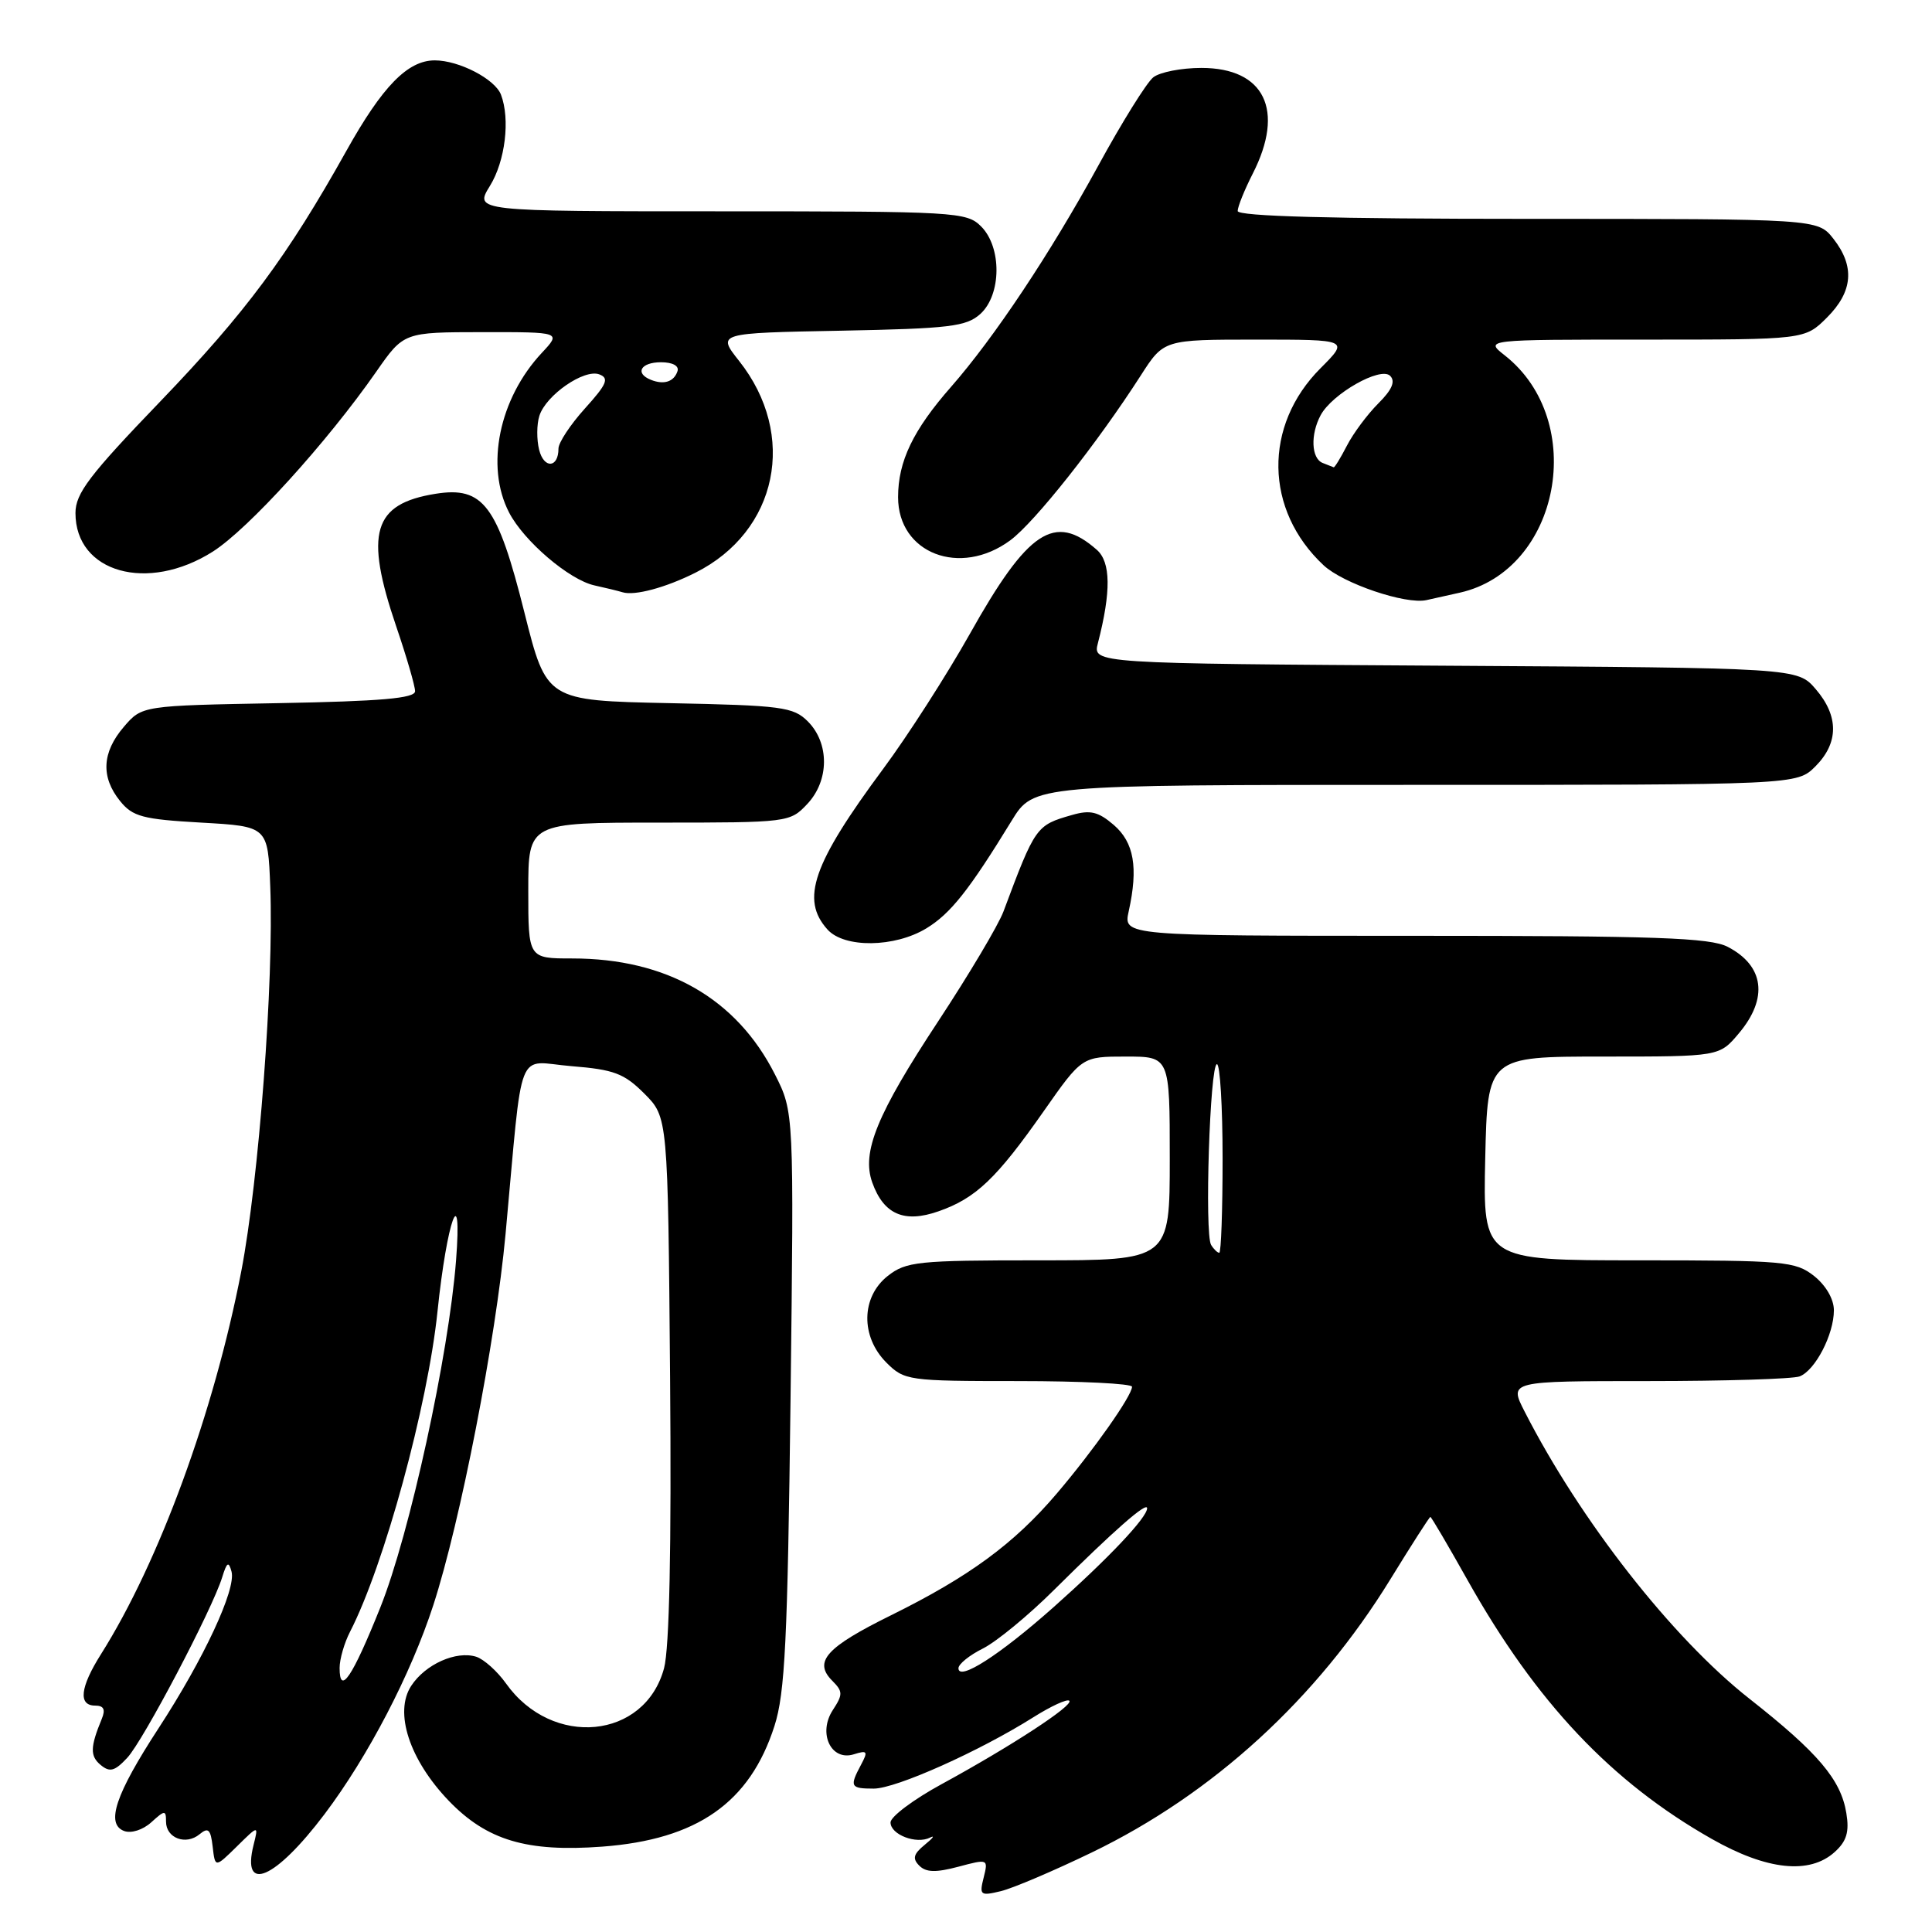 <?xml version="1.0" encoding="UTF-8" standalone="no"?>
<!DOCTYPE svg PUBLIC "-//W3C//DTD SVG 1.1//EN" "http://www.w3.org/Graphics/SVG/1.1/DTD/svg11.dtd" >
<svg xmlns="http://www.w3.org/2000/svg" xmlns:xlink="http://www.w3.org/1999/xlink" version="1.1" viewBox="0 0 256 256">
 <g >
 <path fill="currentColor"
d=" M 144.65 245.47 C 160.72 237.71 174.49 225.11 184.24 209.25 C 187.03 204.71 189.41 201.00 189.53 201.00 C 189.66 201.00 191.87 204.77 194.46 209.38 C 203.55 225.57 213.53 236.14 226.84 243.68 C 234.14 247.82 239.78 248.41 243.11 245.40 C 244.69 243.97 245.06 242.74 244.65 240.25 C 243.93 235.81 240.91 232.25 231.82 225.10 C 221.58 217.05 209.39 201.48 202.00 187.00 C 199.96 183.00 199.96 183.00 218.40 183.00 C 228.54 183.00 237.56 182.72 238.46 182.38 C 240.53 181.58 243.00 176.82 243.00 173.62 C 243.00 172.14 241.94 170.32 240.37 169.07 C 237.89 167.13 236.46 167.00 217.12 167.00 C 196.50 167.00 196.50 167.00 196.80 153.50 C 197.11 140.00 197.11 140.00 212.47 140.00 C 227.82 140.00 227.82 140.00 230.41 136.92 C 234.33 132.27 233.77 127.97 228.93 125.46 C 226.59 124.25 219.42 124.00 187.47 124.00 C 148.84 124.00 148.84 124.00 149.56 120.75 C 150.84 114.95 150.27 111.63 147.58 109.31 C 145.53 107.55 144.47 107.29 142.05 107.99 C 137.29 109.35 137.19 109.48 132.96 120.79 C 132.28 122.60 128.40 129.12 124.34 135.29 C 116.19 147.65 114.14 152.67 115.58 156.69 C 117.09 160.91 119.81 162.10 124.34 160.51 C 129.29 158.79 132.04 156.17 138.29 147.25 C 143.37 140.00 143.37 140.00 149.18 140.00 C 155.00 140.00 155.00 140.00 155.00 153.50 C 155.00 167.00 155.00 167.00 137.63 167.00 C 121.58 167.00 120.07 167.16 117.63 169.07 C 114.10 171.86 114.01 177.10 117.45 180.55 C 119.84 182.93 120.31 183.00 134.95 183.00 C 143.23 183.00 150.00 183.34 150.00 183.75 C 149.99 184.95 144.89 192.19 140.03 197.90 C 134.38 204.54 128.43 208.91 118.09 214.02 C 109.44 218.29 107.75 220.18 110.29 222.72 C 111.69 224.12 111.70 224.53 110.36 226.58 C 108.34 229.66 110.12 233.41 113.15 232.45 C 114.93 231.89 115.04 232.06 114.09 233.84 C 112.54 236.74 112.68 237.00 115.78 237.00 C 118.72 237.00 129.78 232.05 136.92 227.55 C 139.27 226.07 141.41 225.08 141.69 225.36 C 142.29 225.96 133.98 231.39 124.75 236.42 C 121.04 238.44 118.00 240.72 118.00 241.48 C 118.00 243.10 121.42 244.41 123.24 243.49 C 123.93 243.14 123.62 243.56 122.55 244.43 C 121.04 245.66 120.87 246.27 121.81 247.21 C 122.71 248.11 124.01 248.14 126.99 247.35 C 130.92 246.30 130.96 246.31 130.34 248.79 C 129.75 251.13 129.90 251.24 132.61 250.59 C 134.20 250.21 139.62 247.90 144.65 245.47 Z  M 43.00 240.39 C 48.78 232.73 54.43 221.87 57.41 212.71 C 61.01 201.64 65.69 177.58 66.99 163.50 C 69.35 137.93 68.28 140.67 75.71 141.27 C 81.34 141.72 82.69 142.22 85.38 144.91 C 88.50 148.04 88.50 148.04 88.79 182.52 C 88.98 205.13 88.70 218.40 87.99 221.05 C 85.45 230.48 73.17 231.67 67.05 223.07 C 65.90 221.45 64.12 219.86 63.11 219.53 C 60.45 218.69 56.36 220.52 54.49 223.38 C 52.19 226.89 54.25 233.18 59.47 238.62 C 64.51 243.85 69.79 245.43 79.78 244.69 C 92.38 243.75 99.36 238.87 102.62 228.70 C 104.02 224.34 104.36 217.36 104.75 185.42 C 105.21 147.35 105.21 147.35 102.68 142.36 C 97.58 132.29 88.33 127.00 75.82 127.00 C 70.00 127.00 70.00 127.00 70.00 118.00 C 70.00 109.00 70.00 109.00 87.33 109.00 C 104.47 109.00 104.68 108.97 106.98 106.52 C 109.89 103.42 109.92 98.48 107.04 95.59 C 105.12 93.67 103.61 93.47 88.68 93.17 C 72.42 92.83 72.42 92.83 69.49 81.17 C 65.92 66.92 64.04 64.42 57.71 65.43 C 49.42 66.76 48.28 70.60 52.50 83.00 C 53.88 87.04 55.00 90.91 55.00 91.59 C 55.00 92.53 50.49 92.92 36.91 93.17 C 18.82 93.50 18.82 93.50 16.41 96.31 C 13.51 99.69 13.34 102.96 15.91 106.14 C 17.58 108.21 18.90 108.56 26.66 109.00 C 35.50 109.50 35.50 109.50 35.81 117.50 C 36.30 129.93 34.30 156.35 31.97 168.45 C 28.36 187.11 21.08 206.99 13.38 219.19 C 10.61 223.58 10.34 226.00 12.61 226.00 C 13.75 226.00 14.00 226.51 13.49 227.75 C 11.94 231.51 11.92 232.69 13.34 233.87 C 14.55 234.87 15.20 234.70 16.86 232.92 C 18.99 230.64 28.11 213.29 29.44 209.00 C 30.06 206.98 30.30 206.84 30.68 208.25 C 31.30 210.59 27.02 219.78 21.01 229.00 C 15.30 237.76 13.99 241.67 16.43 242.61 C 17.37 242.97 18.92 242.48 20.04 241.47 C 21.84 239.83 22.00 239.83 22.00 241.38 C 22.00 243.56 24.63 244.55 26.44 243.05 C 27.60 242.09 27.91 242.39 28.18 244.69 C 28.50 247.50 28.50 247.50 31.38 244.67 C 34.26 241.83 34.26 241.83 33.60 244.46 C 31.97 250.97 36.49 249.01 43.00 240.39 Z  M 122.75 123.01 C 125.96 121.05 128.39 117.99 134.05 108.75 C 136.96 104.00 136.96 104.00 187.52 104.00 C 238.09 104.00 238.09 104.00 240.55 101.55 C 243.65 98.44 243.67 94.89 240.59 91.31 C 238.17 88.50 238.17 88.50 191.48 88.21 C 144.78 87.92 144.78 87.92 145.48 85.21 C 147.24 78.38 147.19 74.48 145.33 72.85 C 139.74 67.93 136.21 70.26 128.50 84.01 C 125.44 89.45 120.28 97.49 117.04 101.86 C 107.67 114.50 106.05 119.18 109.65 123.17 C 111.89 125.65 118.56 125.56 122.75 123.01 Z  M 193.44 78.53 C 206.71 75.55 210.45 55.80 199.39 47.09 C 196.73 45.00 196.73 45.00 217.94 45.00 C 239.15 45.00 239.15 45.00 242.08 42.08 C 245.53 38.63 245.80 35.29 242.93 31.63 C 240.85 29.00 240.85 29.00 202.43 29.00 C 176.49 29.00 164.00 28.66 164.00 27.96 C 164.00 27.39 164.90 25.16 166.00 23.00 C 170.28 14.60 167.56 9.00 159.19 9.00 C 156.55 9.00 153.67 9.56 152.81 10.25 C 151.94 10.94 148.65 16.22 145.50 22.00 C 139.16 33.59 131.73 44.75 126.02 51.26 C 120.99 56.99 119.00 61.13 119.00 65.88 C 119.00 73.33 127.22 76.50 133.86 71.60 C 137.10 69.21 145.39 58.74 151.16 49.75 C 154.21 45.00 154.21 45.00 166.49 45.00 C 178.76 45.00 178.76 45.00 174.98 48.79 C 167.38 56.39 167.55 67.59 175.38 74.90 C 177.97 77.32 186.24 80.12 189.00 79.52 C 189.82 79.33 191.82 78.89 193.44 78.53 Z  M 92.12 75.90 C 103.07 70.42 105.71 57.64 97.93 47.82 C 95.01 44.13 95.01 44.13 111.40 43.82 C 125.85 43.54 128.05 43.27 129.90 41.60 C 132.71 39.05 132.76 32.76 130.00 30.00 C 128.08 28.08 126.67 28.00 95.42 28.00 C 62.84 28.00 62.84 28.00 64.92 24.63 C 66.95 21.34 67.62 15.79 66.38 12.54 C 65.58 10.47 60.82 8.00 57.61 8.00 C 54.02 8.00 50.67 11.44 45.89 20.00 C 38.08 33.97 32.55 41.42 21.26 53.17 C 11.84 62.96 10.00 65.38 10.00 67.98 C 10.00 75.88 19.56 78.57 28.20 73.09 C 32.89 70.11 43.31 58.64 49.85 49.26 C 53.50 44.02 53.50 44.02 63.94 44.01 C 74.37 44.00 74.37 44.00 71.80 46.75 C 66.13 52.81 64.29 61.78 67.45 67.90 C 69.41 71.70 75.43 76.84 78.77 77.57 C 80.27 77.90 81.95 78.31 82.50 78.48 C 84.08 78.97 88.19 77.87 92.12 75.90 Z  M 127.00 221.05 C 127.00 220.50 128.46 219.32 130.25 218.43 C 132.04 217.53 136.29 214.04 139.69 210.65 C 147.61 202.79 152.00 198.93 152.00 199.85 C 152.00 201.08 146.84 206.53 139.58 212.98 C 132.45 219.31 127.00 222.81 127.00 221.05 Z  M 160.48 164.96 C 159.59 163.53 160.32 141.02 161.25 141.01 C 161.66 141.00 162.00 146.62 162.00 153.50 C 162.00 160.38 161.80 166.00 161.56 166.00 C 161.32 166.00 160.83 165.53 160.48 164.96 Z  M 45.00 221.01 C 45.00 219.85 45.62 217.69 46.39 216.20 C 50.90 207.43 56.68 186.27 57.97 173.78 C 59.22 161.70 61.27 156.05 60.43 167.00 C 59.46 179.55 54.29 203.26 50.40 212.98 C 46.70 222.22 45.00 224.75 45.00 221.01 Z  M 175.25 61.34 C 173.75 60.73 173.62 57.58 174.99 55.02 C 176.51 52.18 182.93 48.53 184.20 49.80 C 184.93 50.53 184.46 51.64 182.63 53.46 C 181.19 54.90 179.32 57.41 178.48 59.04 C 177.64 60.67 176.85 61.96 176.72 61.92 C 176.60 61.88 175.94 61.62 175.25 61.34 Z  M 71.44 59.61 C 71.10 58.26 71.11 56.22 71.47 55.10 C 72.34 52.35 77.42 48.84 79.42 49.61 C 80.75 50.12 80.41 50.91 77.51 54.12 C 75.58 56.26 74.00 58.65 74.00 59.44 C 74.00 62.02 72.08 62.15 71.44 59.61 Z  M 86.25 50.33 C 84.07 49.46 84.90 48.00 87.58 48.00 C 89.13 48.00 90.01 48.48 89.77 49.19 C 89.30 50.59 87.98 51.02 86.25 50.33 Z "/>
</g>
</svg>